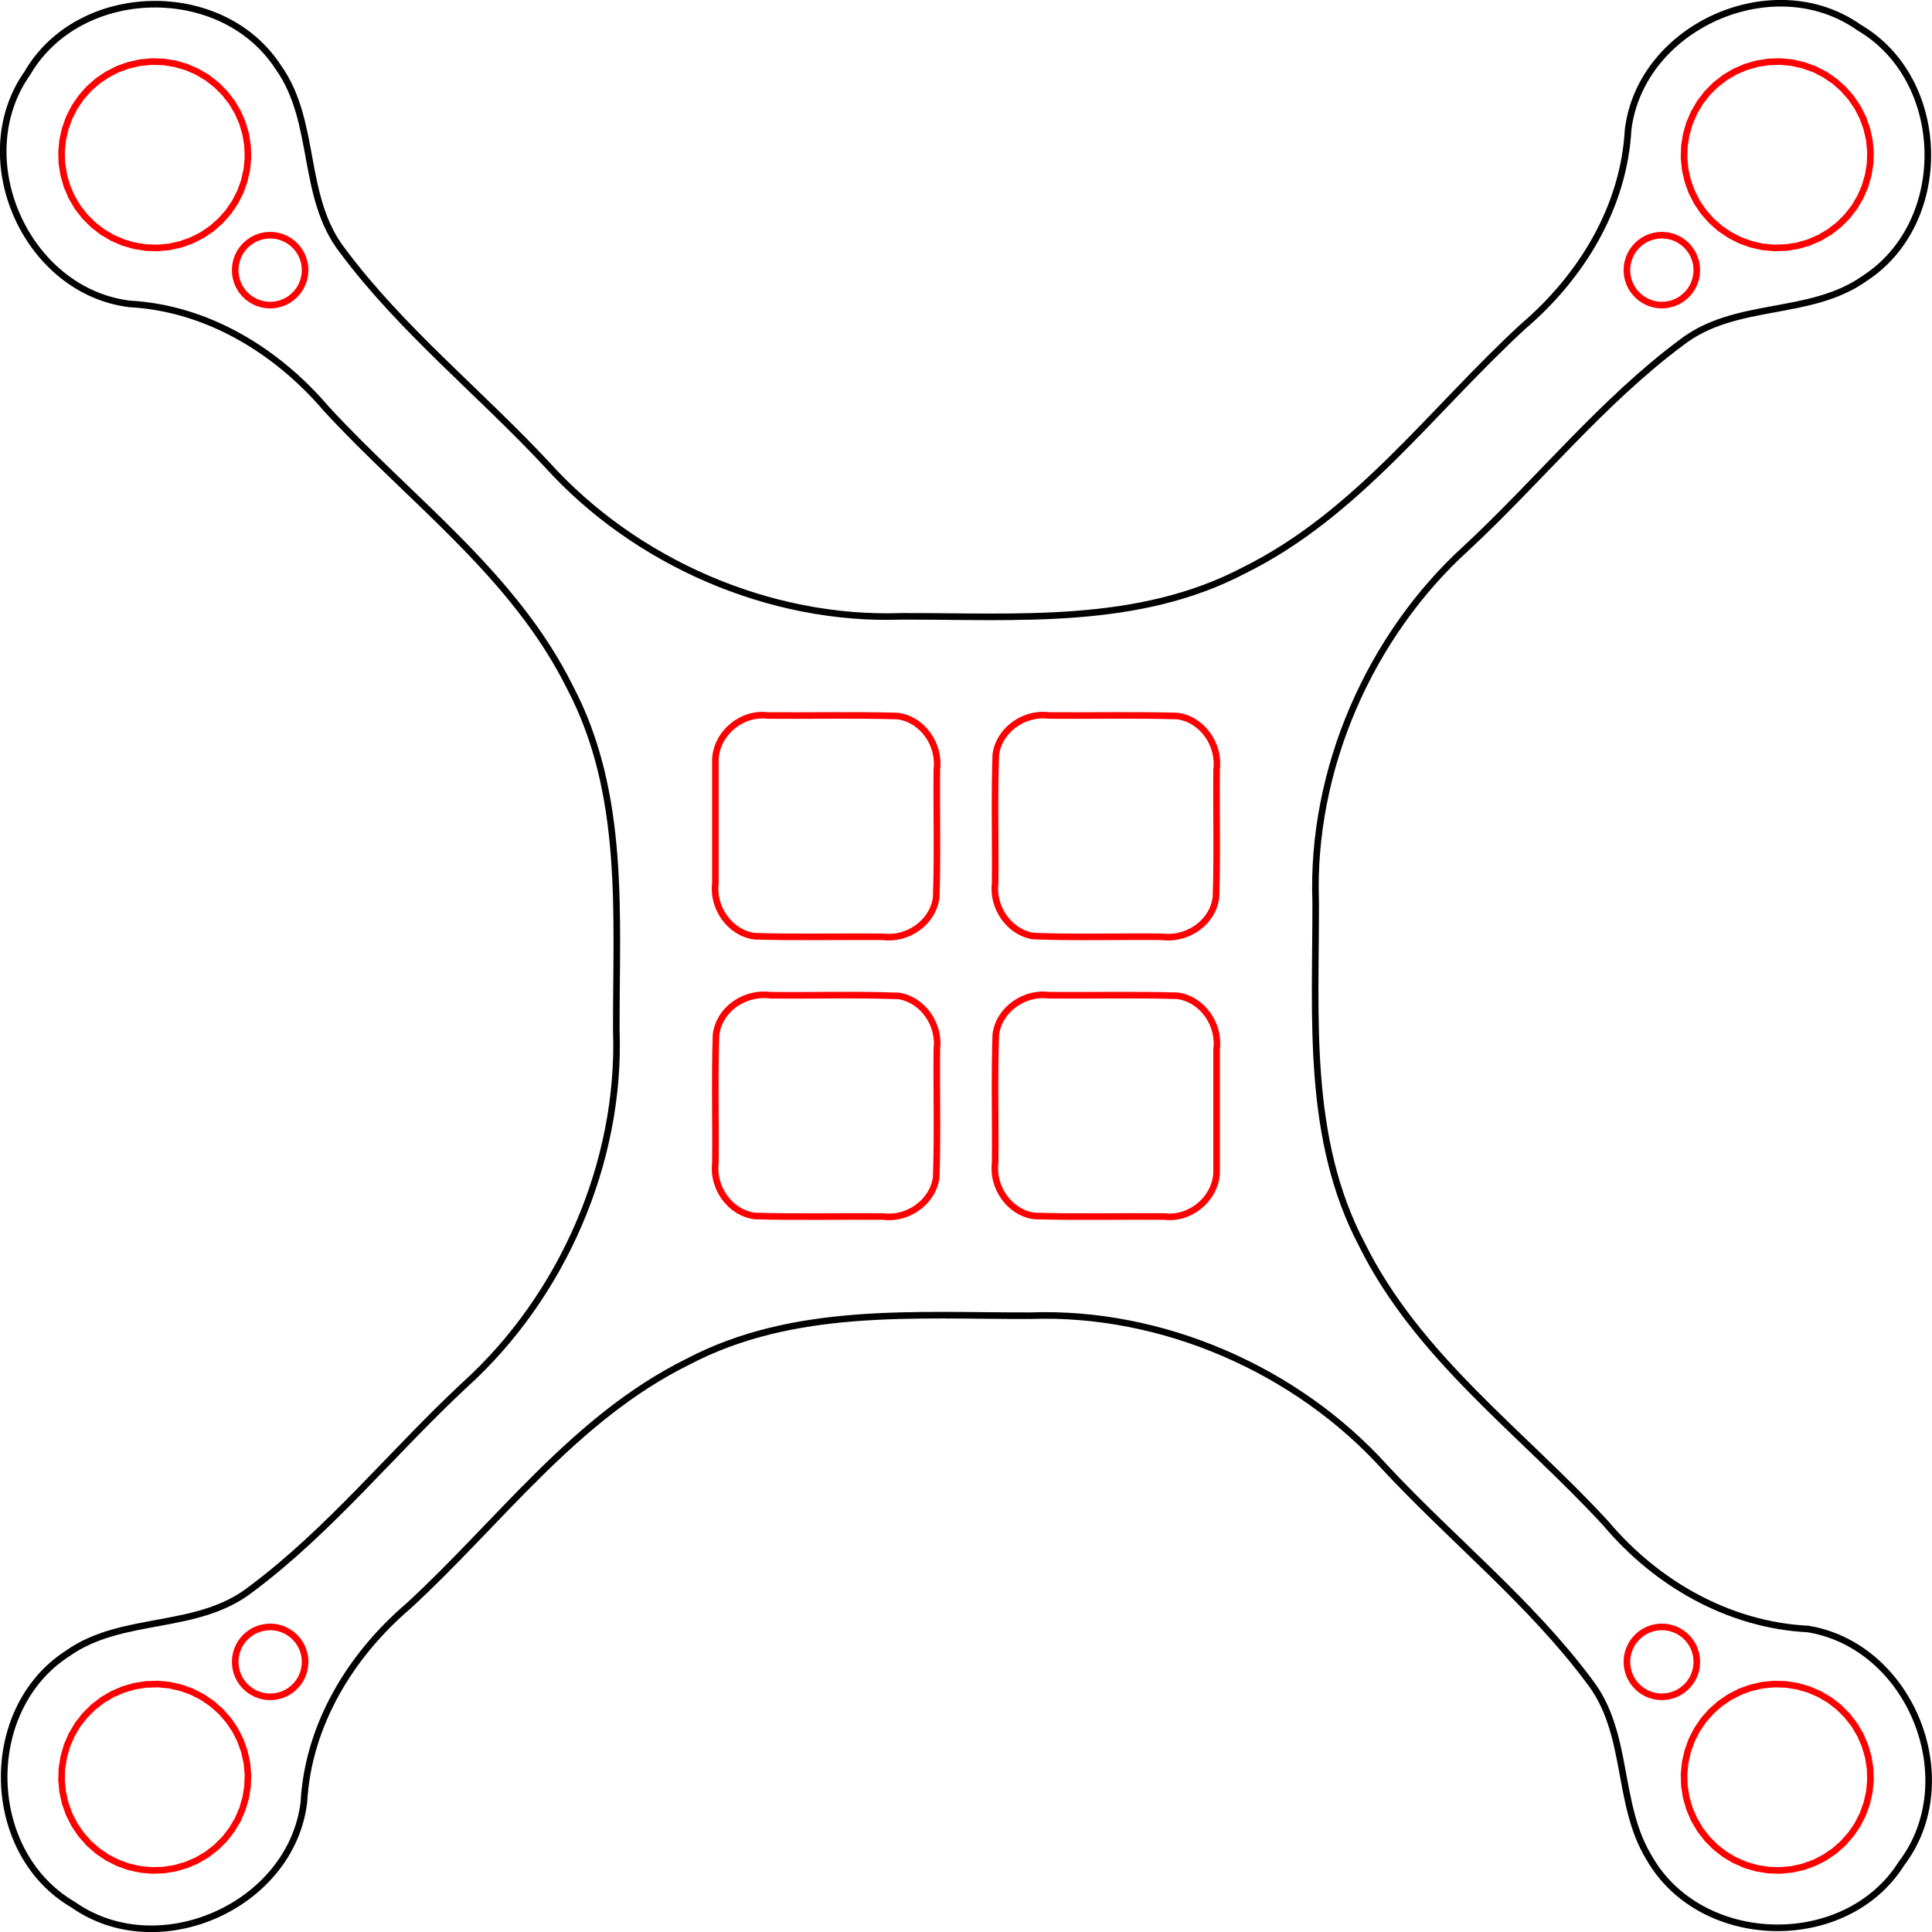 <?xml version="1.0" encoding="UTF-8" standalone="no"?>
<svg
   xmlns:dc="http://purl.org/dc/elements/1.1/"
   xmlns:cc="http://creativecommons.org/ns#"
   xmlns:rdf="http://www.w3.org/1999/02/22-rdf-syntax-ns#"
   xmlns:svg="http://www.w3.org/2000/svg"
   xmlns="http://www.w3.org/2000/svg"
   xmlns:sodipodi="http://sodipodi.sourceforge.net/DTD/sodipodi-0.dtd"
   xmlns:inkscape="http://www.inkscape.org/namespaces/inkscape"
   width="293.649"
   height="293.649"
   id="svg3004"
   version="1.1"
   inkscape:version="0.48.3.1 r9886"
   sodipodi:docname="carbon_nano_8mm_motor_export.dxf">
  <sodipodi:namedview
     pagecolor="#ffffff"
     bordercolor="#666666"
     borderopacity="1"
     objecttolerance="10"
     gridtolerance="10"
     guidetolerance="10"
     inkscape:pageopacity="0"
     inkscape:pageshadow="2"
     inkscape:window-width="1916"
     inkscape:window-height="1161"
     id="namedview4854"
     showgrid="false"
     fit-margin-top="0"
     fit-margin-left="0"
     fit-margin-right="0"
     fit-margin-bottom="0"
     inkscape:zoom="3.6527348"
     inkscape:cx="193.93587"
     inkscape:cy="178.00391"
     inkscape:window-x="1200"
     inkscape:window-y="368"
     inkscape:window-maximized="0"
     inkscape:current-layer="g3020" />
  <desc
     id="desc3006">/mnt/storage1/projects/multiwii/carbon_nano/carbon_nano_8mm_motor_export.dxf - scale = 1.000000</desc>
  <defs
     id="defs3008">
    <marker
       refY="0"
       refX="0"
       style="overflow:visible"
       id="DistanceX"
       orient="auto">
      <path
         style="stroke:#000000;stroke-width:0.5"
         d="M 3,-3 -3,3 M 0,-5 0,5"
         id="path3011"
         inkscape:connector-curvature="0" />
    </marker>
    <pattern
       height="8"
       width="8"
       patternUnits="userSpaceOnUse"
       y="0"
       x="0"
       id="Hatch">
      <path
         linecap="square"
         stroke="#000000"
         stroke-width="0.25"
         d="M8 4 l-4,4"
         id="path3014" />
      <path
         linecap="square"
         stroke="#000000"
         stroke-width="0.25"
         d="M6 2 l-4,4"
         id="path3016" />
      <path
         linecap="square"
         stroke="#000000"
         stroke-width="0.25"
         d="M4 0 l-4,4"
         id="path3018" />
    </pattern>
  </defs>
  <g
     inkscape:label="0"
     inkscape:groupmode="layer"
     id="g3020"
     transform="translate(146.824,-905.538)">
    <path
       style="fill:none;stroke:#000000"
       d="m 128.328,1153.191 c 15.445,2.845 23.386,23.044 13.866,35.574 -8.456,13.441 -30.514,12.927 -38.363,-0.866 -5.043,-8.251 -2.967,-18.968 -9.11,-26.859 -8.906,-11.954 -20.84,-21.515 -31.059,-32.485 -13.397,-14.82 -33.818,-23.761 -53.881,-23.042 -17.602,0.046 -35.926,-1.481 -52.099,7.018 -17.201,8.525 -28.513,24.311 -42.427,37.105 -8.781,7.502 -15.249,18.053 -15.892,29.839 -1.926,15.759 -22.109,24.691 -35.08,15.549 -13.589,-7.918 -14.046,-29.633 -0.849,-38.163 8.324,-5.903 19.676,-3.359 27.888,-9.775 11.954,-8.906 21.515,-20.84 32.485,-31.059 14.821,-13.397 23.761,-33.819 23.042,-53.881 -0.046,-17.602 1.481,-35.926 -7.018,-52.099 -8.525,-17.201 -24.312,-28.513 -37.105,-42.427 -7.502,-8.781 -18.053,-15.249 -29.839,-15.891 -15.759,-1.926 -24.692,-22.109 -15.549,-35.08 7.918,-13.589 29.633,-14.046 38.163,-0.849 5.903,8.322 3.362,19.679 9.777,27.888 8.905,11.954 20.84,21.515 31.059,32.485 13.397,14.821 33.819,23.761 53.881,23.042 17.602,-0.046 35.926,1.481 52.099,-7.018 17.201,-8.525 28.513,-24.312 42.427,-37.105 8.781,-7.502 15.249,-18.053 15.891,-29.839 1.926,-15.759 22.109,-24.692 35.08,-15.549 13.589,7.918 14.046,29.633 0.849,38.163 -8.322,5.903 -19.679,3.362 -27.888,9.777 -11.954,8.905 -21.515,20.84 -32.485,31.059 -14.821,13.397 -23.761,33.819 -23.042,53.881 0.046,17.602 -1.481,35.926 7.018,52.099 8.525,17.201 24.312,28.514 37.106,42.428 7.652,9.079 18.609,15.392 30.659,16.02 l 0.395,0.063 z"
       id="path3436"
       inkscape:connector-curvature="0" />
    <path
       style="fill:none;stroke:#ff0000"
       d="m -121.085,1161.666 1.736,0.39 1.676,0.602 1.584,0.808 1.474,1.003 1.332,1.176 1.176,1.332 1.003,1.474 0.808,1.584 0.602,1.676 0.39,1.736 0.167,1.772 -0.057,1.779 -0.28,1.761 -0.496,1.708 -0.705,1.633 -0.904,1.531 -1.095,1.407 -1.258,1.258 -1.407,1.095 -1.531,0.903 -1.633,0.705 -1.708,0.496 -1.761,0.28 -1.779,0.057 -1.772,-0.167 -1.736,-0.39 -1.676,-0.602 -1.584,-0.808 -1.474,-1.003 -1.332,-1.176 -1.176,-1.332 -1.003,-1.474 -0.808,-1.584 -0.602,-1.676 -0.39,-1.736 -0.167,-1.772 0.057,-1.779 0.28,-1.761 0.496,-1.708 0.705,-1.633 0.904,-1.531 1.095,-1.407 1.258,-1.258 1.407,-1.095 1.531,-0.903 1.633,-0.705 1.708,-0.496 1.761,-0.28 1.779,-0.057 z"
       id="path3664"
       inkscape:connector-curvature="0"
       sodipodi:nodetypes="ccccccccccccccccccccccccccccccccccccccccccccccccccc" />
    <path
       style="fill:none;stroke:#ff0000"
       d="m -137.303,926.841 0.39,-1.736 0.602,-1.676 0.808,-1.584 1.003,-1.474 1.176,-1.332 1.332,-1.176 1.474,-1.003 1.584,-0.808 1.676,-0.602 1.736,-0.39 1.772,-0.167 1.779,0.057 1.761,0.28 1.708,0.496 1.633,0.705 1.531,0.904 1.407,1.095 1.258,1.258 1.095,1.407 0.904,1.531 0.705,1.633 0.496,1.708 0.28,1.761 0.057,1.779 -0.167,1.772 -0.39,1.736 -0.602,1.676 -0.808,1.584 -1.003,1.474 -1.176,1.332 -1.332,1.176 -1.474,1.003 -1.584,0.808 -1.676,0.602 -1.736,0.39 -1.772,0.167 -1.779,-0.057 -1.761,-0.28 -1.708,-0.496 -1.633,-0.705 -1.531,-0.904 -1.407,-1.095 -1.258,-1.258 -1.095,-1.407 -0.904,-1.531 -0.705,-1.633 -0.496,-1.708 -0.28,-1.761 -0.057,-1.779 z"
       id="path3738"
       inkscape:connector-curvature="0"
       sodipodi:nodetypes="ccccccccccccccccccccccccccccccccccccccccccccccccccc" />
    <path
       style="fill:none;stroke:#ff0000"
       d="m -106.597,1163.378 -0.648,-0.145 -0.631,-0.227 -0.595,-0.305 -0.549,-0.376 -0.503,-0.439 -0.439,-0.503 -0.376,-0.549 -0.305,-0.595 -0.227,-0.631 -0.145,-0.648 -0.06,-0.666 0.018,-0.666 0.106,-0.655 0.184,-0.641 0.266,-0.617 0.34,-0.574 0.411,-0.528 0.471,-0.471 0.528,-0.407 0.574,-0.344 0.613,-0.262 0.641,-0.184 0.656,-0.106 0.666,-0.021 0.67,0.06 0.648,0.149 0.631,0.227 0.592,0.301 0.553,0.376 0.5,0.443 0.443,0.5 0.376,0.553 0.301,0.592 0.227,0.631 0.149,0.648 0.06,0.67 -0.021,0.666 -0.106,0.655 -0.184,0.641 -0.262,0.613 -0.344,0.574 -0.407,0.528 -0.471,0.471 -0.528,0.411 -0.574,0.34 -0.617,0.266 -0.641,0.184 -0.656,0.106 -0.666,0.018 z"
       id="path3914"
       inkscape:connector-curvature="0"
       sodipodi:nodetypes="ccccccccccccccccccccccccccccccccccccccccccccccccccc" />
    <path
       style="fill:none;stroke:#ff0000"
       d="m -110.87,945.117 0.227,-0.631 0.305,-0.595 0.376,-0.549 0.439,-0.503 0.503,-0.439 0.549,-0.376 0.595,-0.305 0.631,-0.227 0.648,-0.145 0.666,-0.06 0.666,0.018 0.656,0.106 0.641,0.184 0.617,0.266 0.574,0.34 0.528,0.411 0.471,0.471 0.407,0.528 0.344,0.574 0.262,0.613 0.184,0.641 0.106,0.656 0.021,0.666 -0.06,0.67 -0.149,0.648 -0.227,0.631 -0.301,0.592 -0.376,0.553 -0.443,0.5 -0.5,0.443 -0.553,0.376 -0.592,0.301 -0.631,0.227 -0.648,0.149 -0.67,0.06 -0.666,-0.021 -0.656,-0.106 -0.641,-0.184 -0.613,-0.262 -0.574,-0.344 -0.528,-0.407 -0.471,-0.471 -0.411,-0.528 -0.34,-0.574 -0.266,-0.617 -0.184,-0.641 -0.106,-0.656 -0.018,-0.666 0.06,-0.666 z"
       id="path3940"
       inkscape:connector-curvature="0"
       sodipodi:nodetypes="ccccccccccccccccccccccccccccccccccccccccccccccccccc" />
    <path
       style="fill:none;stroke:#ff0000"
       d="m -37.867,1062.117 c 0.833,-3.579 4.608,-5.806 8.163,-5.311 6.498,0.071 13.014,-0.143 19.501,0.108 3.705,0.615 6.227,4.398 5.774,8.056 -0.065,6.498 0.13,13.012 -0.098,19.501 -0.486,3.79 -4.348,6.468 -8.07,5.969 -6.499,-0.054 -13.012,0.108 -19.503,-0.081 -3.806,-0.484 -6.461,-4.354 -5.99,-8.083 0.065,-6.498 -0.13,-13.012 0.098,-19.501 0.042,-0.219 0.084,-0.438 0.126,-0.657 z"
       id="path4042"
       inkscape:connector-curvature="0" />
    <path
       style="fill:none;stroke:#ff0000"
       d="m -38.091,1021.358 c -0.107,-4.133 3.881,-7.593 7.95,-7.072 6.572,0.054 13.158,-0.108 19.721,0.081 3.806,0.484 6.461,4.354 5.99,8.083 -0.065,6.498 0.13,13.012 -0.098,19.501 -0.486,3.79 -4.348,6.468 -8.07,5.969 -6.499,-0.054 -13.012,0.108 -19.503,-0.081 -3.805,-0.484 -6.461,-4.354 -5.99,-8.083 -10e-7,-6.132 -10e-7,-12.265 -2e-6,-18.397 z"
       id="path4142"
       inkscape:connector-curvature="0" />
    <path
       style="fill:none;stroke:#ff0000"
       d="m 38.091,1083.366 c 0.107,4.133 -3.881,7.593 -7.95,7.072 -6.572,-0.054 -13.158,0.108 -19.721,-0.081 -3.806,-0.484 -6.461,-4.354 -5.99,-8.083 0.065,-6.498 -0.13,-13.012 0.098,-19.501 0.486,-3.79 4.348,-6.468 8.07,-5.969 6.499,0.054 13.012,-0.108 19.503,0.081 3.806,0.484 6.461,4.354 5.99,8.083 10e-7,6.132 10e-7,12.264 2e-6,18.397 z"
       id="path4298"
       inkscape:connector-curvature="0" />
    <path
       style="fill:none;stroke:#ff0000"
       d="m 37.867,1042.608 c -0.833,3.579 -4.608,5.806 -8.163,5.311 -6.498,-0.071 -13.014,0.143 -19.501,-0.108 -3.705,-0.615 -6.227,-4.398 -5.774,-8.056 0.065,-6.498 -0.13,-13.012 0.098,-19.501 0.486,-3.79 4.348,-6.468 8.07,-5.969 6.499,0.054 13.012,-0.108 19.503,0.081 3.806,0.484 6.461,4.354 5.99,8.083 -0.065,6.498 0.13,13.012 -0.098,19.501 -0.042,0.219 -0.084,0.438 -0.126,0.657 z"
       id="path4406"
       inkscape:connector-curvature="0" />
    <path
       style="fill:none;stroke:#ff0000"
       d="m 104.609,1163.314 -0.641,-0.184 -0.617,-0.266 -0.574,-0.34 -0.528,-0.411 -0.471,-0.471 -0.407,-0.528 -0.344,-0.574 -0.262,-0.613 -0.184,-0.641 -0.106,-0.655 -0.021,-0.666 0.06,-0.67 0.149,-0.648 0.227,-0.631 0.301,-0.592 0.376,-0.553 0.443,-0.5 0.5,-0.443 0.553,-0.376 0.592,-0.301 0.631,-0.227 0.648,-0.149 0.67,-0.06 0.666,0.021 0.656,0.106 0.641,0.184 0.613,0.262 0.574,0.344 0.528,0.407 0.471,0.471 0.411,0.528 0.34,0.574 0.266,0.617 0.184,0.641 0.106,0.655 0.018,0.666 -0.06,0.666 -0.145,0.648 -0.227,0.631 -0.305,0.595 -0.376,0.549 -0.439,0.503 -0.503,0.439 -0.549,0.376 -0.595,0.305 -0.631,0.227 -0.648,0.145 -0.666,0.06 -0.666,-0.018 z"
       id="path4530"
       inkscape:connector-curvature="0"
       sodipodi:nodetypes="ccccccccccccccccccccccccccccccccccccccccccccccccccc" />
    <path
       style="fill:none;stroke:#ff0000"
       d="m 104.931,951.849 -0.648,-0.149 -0.631,-0.227 -0.592,-0.301 -0.553,-0.376 -0.5,-0.443 -0.443,-0.5 -0.376,-0.553 -0.301,-0.592 -0.227,-0.631 -0.149,-0.648 -0.06,-0.67 0.021,-0.666 0.106,-0.656 0.184,-0.641 0.262,-0.613 0.344,-0.574 0.407,-0.528 0.471,-0.471 0.528,-0.411 0.574,-0.34 0.617,-0.266 0.641,-0.184 0.656,-0.106 0.666,-0.018 0.666,0.06 0.648,0.145 0.631,0.227 0.595,0.305 0.549,0.376 0.503,0.439 0.439,0.503 0.376,0.549 0.305,0.595 0.227,0.631 0.145,0.648 0.06,0.666 -0.018,0.666 -0.106,0.656 -0.184,0.641 -0.266,0.617 -0.34,0.574 -0.411,0.528 -0.471,0.471 -0.528,0.407 -0.574,0.344 -0.613,0.262 -0.641,0.184 -0.656,0.106 -0.666,0.021 z"
       id="path4630"
       inkscape:connector-curvature="0"
       sodipodi:nodetypes="ccccccccccccccccccccccccccccccccccccccccccccccccccc" />
    <path
       style="fill:none;stroke:#ff0000"
       d="m 126.397,1161.836 1.708,0.496 1.633,0.705 1.531,0.903 1.407,1.095 1.258,1.258 1.095,1.407 0.904,1.531 0.705,1.633 0.496,1.708 0.28,1.761 0.057,1.779 -0.167,1.772 -0.39,1.736 -0.602,1.676 -0.808,1.584 -1.003,1.474 -1.176,1.332 -1.332,1.176 -1.474,1.003 -1.584,0.808 -1.676,0.602 -1.736,0.39 -1.772,0.167 -1.779,-0.057 -1.761,-0.28 -1.708,-0.496 -1.633,-0.705 -1.531,-0.903 -1.407,-1.095 -1.258,-1.258 -1.095,-1.407 -0.904,-1.531 -0.705,-1.633 -0.496,-1.708 -0.28,-1.761 -0.057,-1.779 0.167,-1.772 0.39,-1.736 0.602,-1.676 0.808,-1.584 1.003,-1.474 1.176,-1.332 1.332,-1.176 1.474,-1.003 1.584,-0.808 1.676,-0.602 1.736,-0.39 1.772,-0.167 1.779,0.057 z"
       id="path4680"
       inkscape:connector-curvature="0"
       sodipodi:nodetypes="ccccccccccccccccccccccccccccccccccccccccccccccccccc" />
    <path
       style="fill:none;stroke:#ff0000"
       d="m 121.085,943.058 -1.736,-0.39 -1.676,-0.602 -1.584,-0.808 -1.474,-1.003 -1.332,-1.176 -1.176,-1.332 -1.003,-1.474 -0.808,-1.584 -0.602,-1.676 -0.39,-1.736 -0.167,-1.772 0.057,-1.779 0.28,-1.761 0.496,-1.708 0.705,-1.633 0.904,-1.531 1.095,-1.407 1.258,-1.258 1.407,-1.095 1.531,-0.904 1.633,-0.705 1.708,-0.496 1.761,-0.28 1.779,-0.057 1.772,0.167 1.736,0.39 1.676,0.602 1.584,0.808 1.474,1.003 1.332,1.176 1.176,1.332 1.003,1.474 0.808,1.584 0.602,1.676 0.39,1.736 0.167,1.772 -0.057,1.779 -0.28,1.761 -0.496,1.708 -0.705,1.633 -0.904,1.531 -1.095,1.407 -1.258,1.258 -1.407,1.095 -1.531,0.904 -1.633,0.705 -1.708,0.496 -1.761,0.28 -1.779,0.057 z"
       id="path4830"
       inkscape:connector-curvature="0"
       sodipodi:nodetypes="ccccccccccccccccccccccccccccccccccccccccccccccccccc" />
  </g>
</svg>
